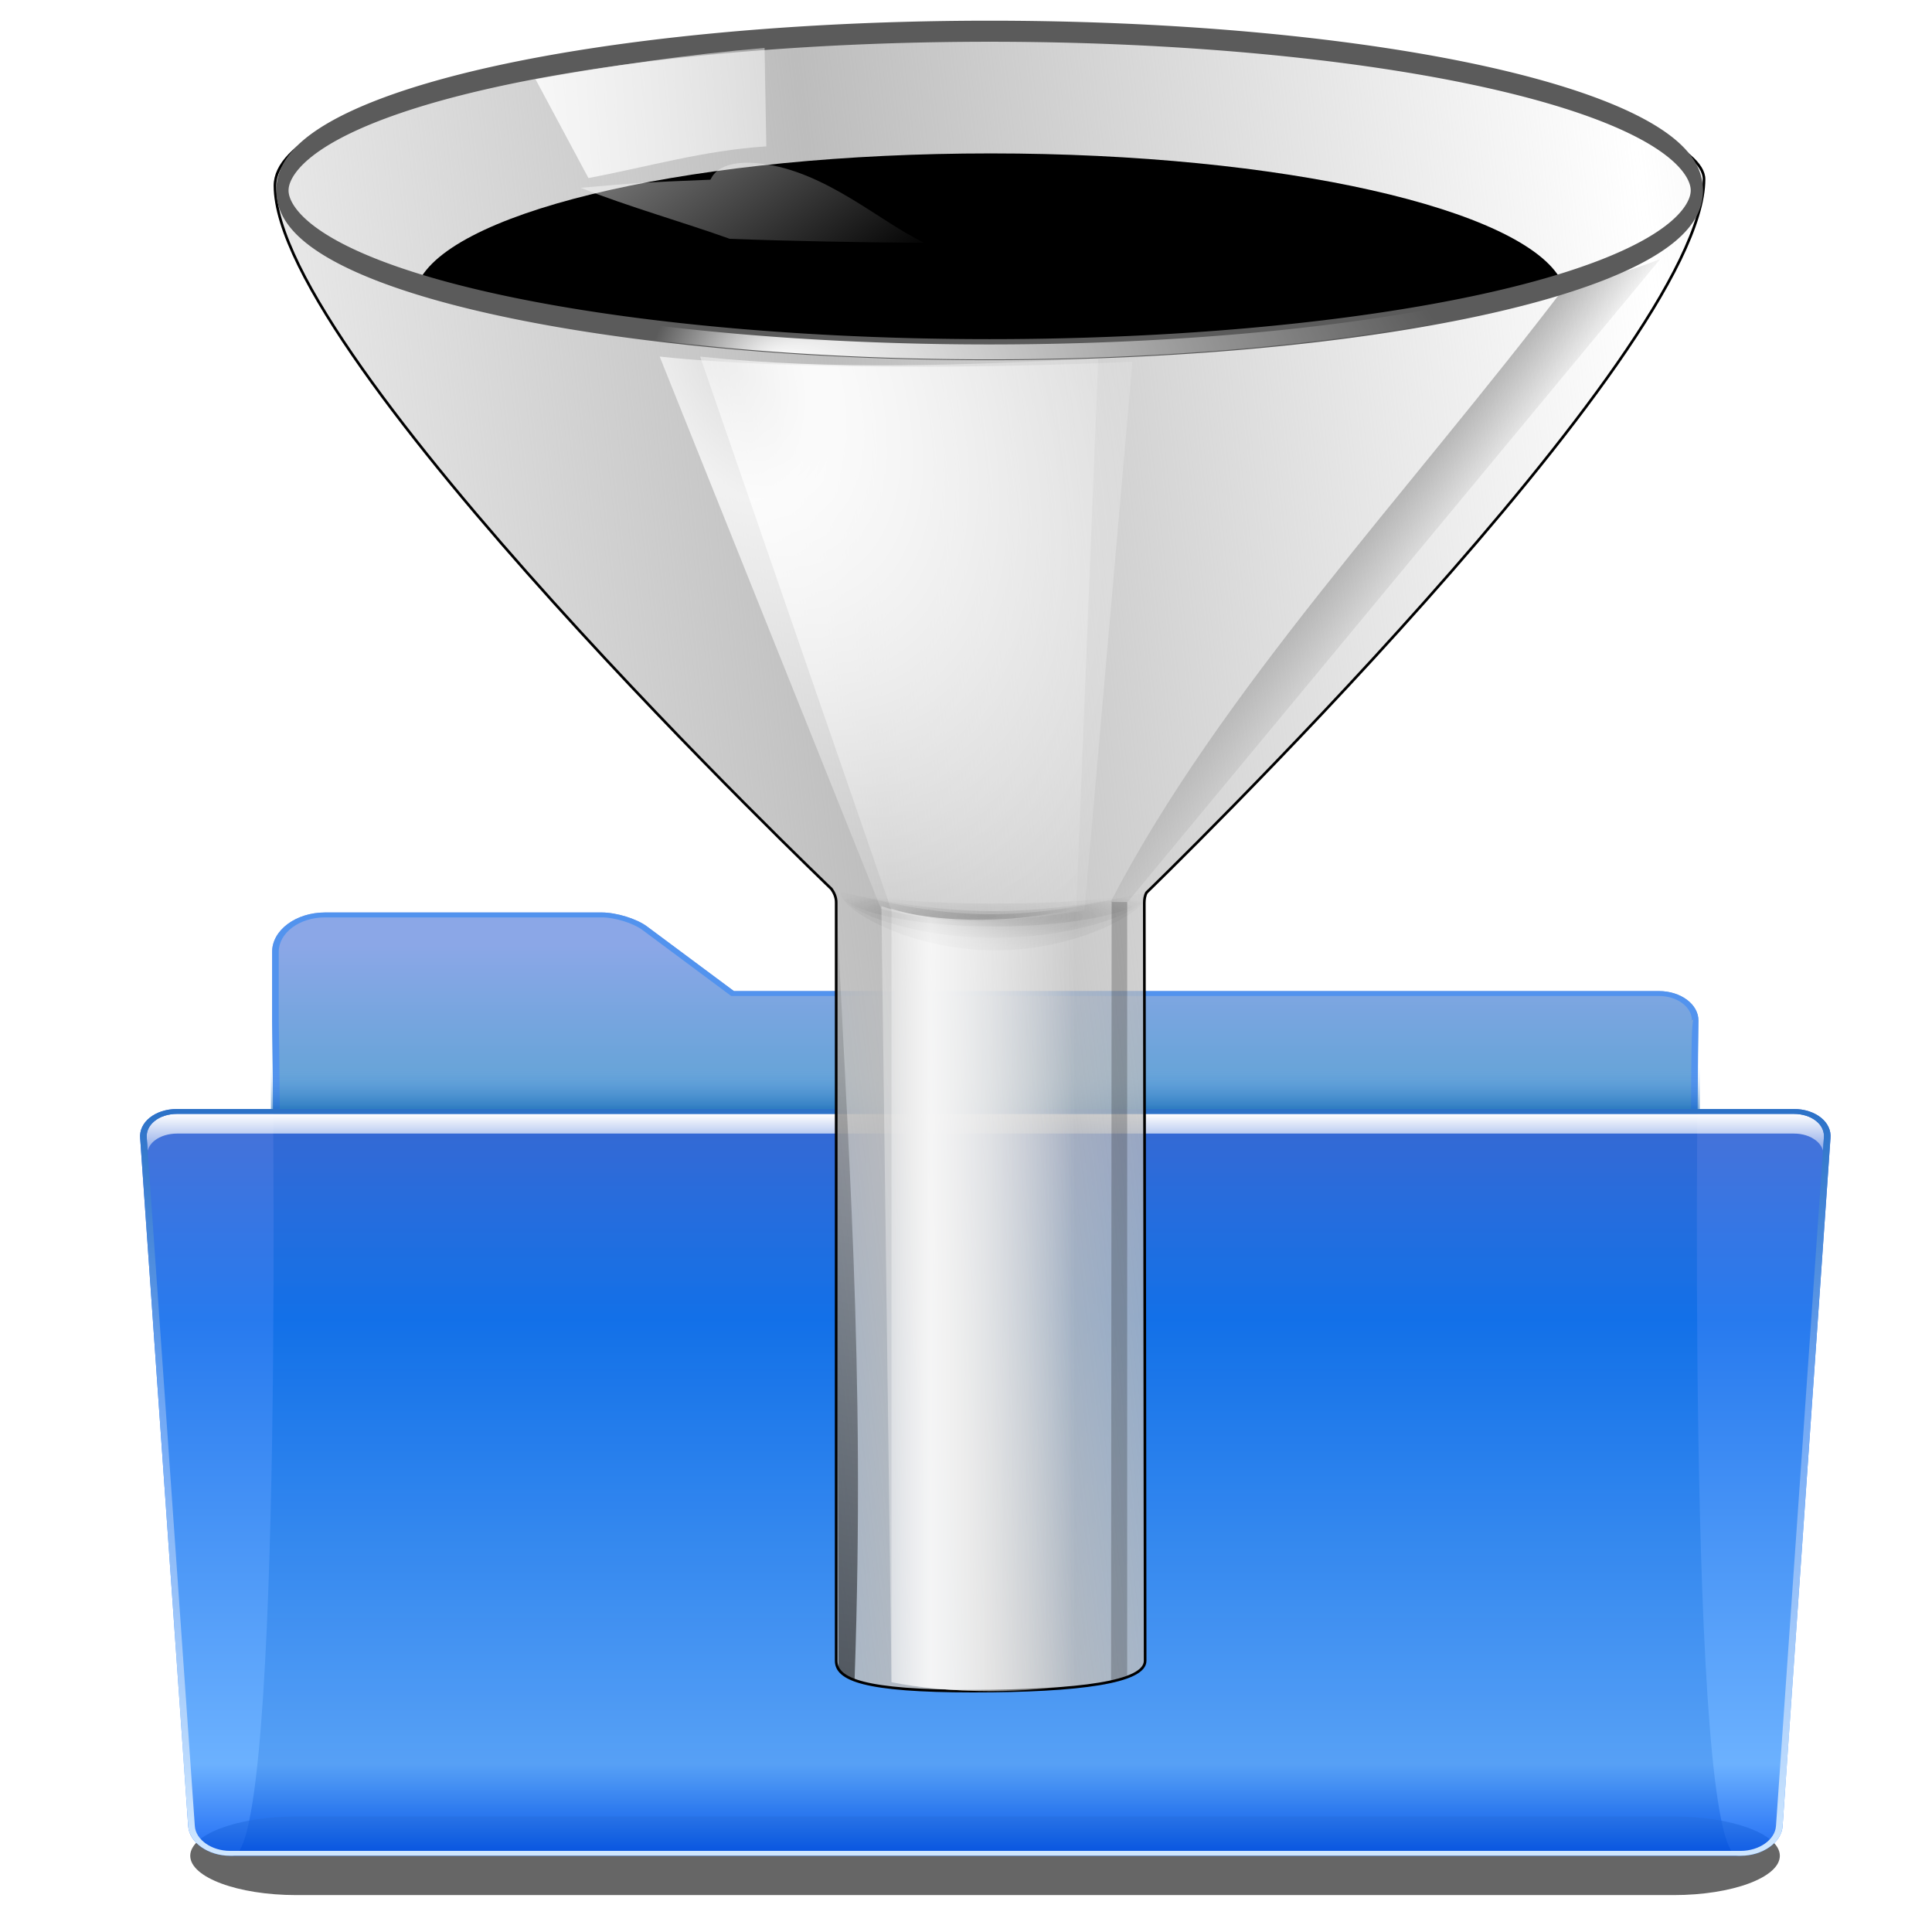 <svg xmlns="http://www.w3.org/2000/svg" xmlns:svg="http://www.w3.org/2000/svg" xmlns:xlink="http://www.w3.org/1999/xlink" id="svg1307" width="128" height="128" version="1.0"><defs id="defs1309"><linearGradient id="XMLID_8_" x1="72.001" x2="72.001" y1="96" y2="20" gradientTransform="matrix(1.003,0,0,1,1.756,8)" gradientUnits="userSpaceOnUse"><stop style="stop-color:#cfe7ff;stop-opacity:1" id="stop35" offset="0"/><stop style="stop-color:#71a8f5" id="stop37" offset=".592"/><stop style="stop-color:#2c72c7" id="stop39" offset="1"/></linearGradient><linearGradient id="linearGradient2838" x1="72.001" x2="72.001" y1="96" y2="20" gradientTransform="matrix(1.003,0,0,1,-8.244,8)" gradientUnits="userSpaceOnUse" xlink:href="#XMLID_8_"/><filter id="filter2848" width="1.025" height="1.83" x="-.012" y="-.415"><feGaussianBlur id="feGaussianBlur2850" stdDeviation=".654"/></filter><clipPath id="clipPath2844" clipPathUnits="userSpaceOnUse"><path style="fill:#ff00bf" id="path2846" d="M 133.866,100.978 C 133.793,102.369 132.596,103.5 131.199,103.5 L 16.813,103.5 C 15.415,103.5 14.219,102.368 14.146,100.979 C 14.146,100.979 10.509,30.967 10.509,30.957 C 10.462,30.301 10.673,29.685 11.106,29.22 C 11.539,28.756 12.14,28.501 12.799,28.501 L 135.213,28.501 C 135.872,28.501 136.473,28.756 136.903,29.219 C 137.334,29.682 137.543,30.298 137.491,30.966 L 133.866,100.978 z"/></clipPath><linearGradient id="linearGradient2822"><stop style="stop-color:#fff;stop-opacity:1" id="stop2824" offset="0"/><stop style="stop-color:#fff;stop-opacity:0" id="stop2826" offset="1"/></linearGradient><linearGradient id="linearGradient2828" x1="22.414" x2="22.414" y1="28.5" y2="34.473" gradientTransform="translate(10,0)" gradientUnits="userSpaceOnUse" xlink:href="#linearGradient2822"/><linearGradient id="XMLID_9_" x1="71.999" x2="71.999" y1="14.258" y2="19.958" gradientTransform="matrix(1.003,0,0,1,-8.237,8)" gradientUnits="userSpaceOnUse"><stop style="stop-color:#71a8f5;stop-opacity:0" id="stop46" offset=".25"/><stop style="stop-color:#0057ae;stop-opacity:1" id="stop48" offset="1"/></linearGradient><linearGradient id="linearGradient3067" x1="122.744" x2="122.392" y1="96.722" y2="20.044" gradientTransform="matrix(1.003,0,0,1,-8.238,8)" gradientUnits="userSpaceOnUse"><stop id="stop3069" offset="0" style="stop-color:#0055f2;stop-opacity:1"/><stop style="stop-color:#5ca9ff;stop-opacity:1" id="stop3077" offset=".131"/><stop id="stop3071" offset=".72" style="stop-color:#106ced;stop-opacity:1"/><stop id="stop3073" offset="1" style="stop-color:#3462d3;stop-opacity:1"/></linearGradient><linearGradient id="linearGradient3109" x1="122.744" x2="122.744" y1="96.722" y2="20" gradientTransform="matrix(1.003,0,0,1,-8.238,8)" gradientUnits="userSpaceOnUse" xlink:href="#linearGradient3067"/><filter id="filter2807" width="1.051" height="1.768" x="-.026" y="-.384"><feGaussianBlur id="feGaussianBlur2809" stdDeviation="1.28"/></filter><linearGradient id="XMLID_6_" x1="72.001" x2="72.001" y1="96" y2="0" gradientTransform="translate(-8,8)" gradientUnits="userSpaceOnUse"><stop style="stop-color:#001f81;stop-opacity:1" id="stop7" offset="0"/><stop style="stop-color:#2451a4;stop-opacity:1" id="stop9" offset=".077"/><stop style="stop-color:#299ebe;stop-opacity:1" id="stop11" offset=".586"/><stop style="stop-color:#8ba7e7;stop-opacity:1" id="stop13" offset=".965"/></linearGradient><linearGradient id="linearGradient3058"><stop id="stop3060" offset="0" style="stop-color:#9a7600;stop-opacity:1"/><stop style="stop-color:#e3ad00;stop-opacity:1" id="stop3066" offset=".093"/><stop id="stop3070" offset=".504" style="stop-color:#ffcd2c;stop-opacity:1"/><stop id="stop3068" offset=".916" style="stop-color:#e3ad00;stop-opacity:1"/><stop id="stop3113" offset="1" style="stop-color:#b98d00;stop-opacity:1"/></linearGradient><linearGradient id="linearGradient4309"><stop style="stop-color:#fff727;stop-opacity:.733" id="stop4311" offset="0"/><stop style="stop-color:#ffb266;stop-opacity:0" id="stop4313" offset="1"/></linearGradient><linearGradient id="linearGradient4318"><stop id="stop4320" offset="0" style="stop-color:#fffaa8;stop-opacity:1"/><stop id="stop4322" offset="1" style="stop-color:white;stop-opacity:0"/></linearGradient><linearGradient id="linearGradient2019"><stop id="stop2912" offset="0" style="stop-color:#fff823;stop-opacity:.843"/><stop style="stop-color:#ffff02;stop-opacity:0" id="stop2023" offset="1"/></linearGradient><linearGradient id="linearGradient2897"><stop style="stop-color:black;stop-opacity:1" id="stop2899" offset="0"/><stop style="stop-color:black;stop-opacity:0" id="stop2901" offset="1"/></linearGradient><linearGradient id="linearGradient2884"><stop style="stop-color:black;stop-opacity:1" id="stop2886" offset="0"/><stop style="stop-color:black;stop-opacity:0" id="stop2888" offset="1"/></linearGradient><linearGradient id="linearGradient3054"><stop style="stop-color:black;stop-opacity:1" id="stop3056" offset="0"/><stop id="stop3062" offset=".571" style="stop-color:black;stop-opacity:1"/><stop style="stop-color:black;stop-opacity:0" id="stop3058" offset="1"/></linearGradient><linearGradient id="linearGradient3040"><stop style="stop-color:white;stop-opacity:1" id="stop3042" offset="0"/><stop style="stop-color:white;stop-opacity:0" id="stop3044" offset="1"/></linearGradient><linearGradient id="linearGradient3027"><stop style="stop-color:white;stop-opacity:1" id="stop3029" offset="0"/><stop style="stop-color:white;stop-opacity:0" id="stop3031" offset="1"/></linearGradient><linearGradient id="linearGradient3012"><stop style="stop-color:white;stop-opacity:1" id="stop3014" offset="0"/><stop style="stop-color:white;stop-opacity:0" id="stop3016" offset="1"/></linearGradient><linearGradient id="linearGradient2999"><stop style="stop-color:black;stop-opacity:1" id="stop3001" offset="0"/><stop style="stop-color:black;stop-opacity:0" id="stop3003" offset="1"/></linearGradient><linearGradient id="linearGradient2981"><stop style="stop-color:black;stop-opacity:1" id="stop2983" offset="0"/><stop style="stop-color:black;stop-opacity:0" id="stop2985" offset="1"/></linearGradient><linearGradient id="linearGradient2947"><stop style="stop-color:black;stop-opacity:1" id="stop2949" offset="0"/><stop style="stop-color:black;stop-opacity:0" id="stop2951" offset="1"/></linearGradient><linearGradient id="linearGradient2929"><stop style="stop-color:#bdbdbd;stop-opacity:1" id="stop2931" offset="0"/><stop style="stop-color:#bdbdbd;stop-opacity:0" id="stop2933" offset="1"/></linearGradient><linearGradient id="linearGradient2903"><stop style="stop-color:white;stop-opacity:.538" id="stop2905" offset="0"/><stop id="stop2911" offset=".215" style="stop-color:white;stop-opacity:1"/><stop style="stop-color:white;stop-opacity:.415" id="stop2913" offset=".663"/><stop style="stop-color:white;stop-opacity:0" id="stop2907" offset="1"/></linearGradient><linearGradient id="linearGradient3291"><stop style="stop-color:#000;stop-opacity:1" id="stop3293" offset="0"/><stop style="stop-color:#000;stop-opacity:0" id="stop3295" offset="1"/></linearGradient><radialGradient id="radialGradient3297" cx="63.912" cy="115.709" r="63.912" fx="63.912" fy="115.709" gradientTransform="matrix(1,0,0,0.198,0,92.822)" gradientUnits="userSpaceOnUse" xlink:href="#linearGradient3291"/><radialGradient id="radialGradient3060" cx="63.816" cy="120.575" r="14.672" fx="63.816" fy="120.575" gradientTransform="matrix(1,0,0,0.289,0,85.71)" gradientUnits="userSpaceOnUse" xlink:href="#linearGradient3054"/><linearGradient id="linearGradient2904" x1="67.25" x2="65.25" y1="72.375" y2="17.625" gradientUnits="userSpaceOnUse" xlink:href="#linearGradient2897"/><linearGradient id="linearGradient2256" x1="94.422" x2="100.781" y1="30.356" y2="35.359" gradientTransform="matrix(0.765,0,0,0.987,19.249,2.108)" gradientUnits="userSpaceOnUse" xlink:href="#linearGradient2981"/><linearGradient id="linearGradient2258" x1="55.827" x2="121.361" y1="61.355" y2="52.605" gradientTransform="matrix(0.765,0,0,0.987,19.249,2.108)" gradientUnits="userSpaceOnUse" spreadMethod="reflect" xlink:href="#linearGradient2929"/><linearGradient id="linearGradient2260" x1="55.875" x2="70.719" y1="91.297" y2="91.297" gradientTransform="matrix(0.765,0,0,0.987,19.249,2.108)" gradientUnits="userSpaceOnUse" xlink:href="#linearGradient2903"/><radialGradient id="radialGradient2262" cx="63.463" cy="66.417" r="13.789" fx="63.463" fy="66.417" gradientTransform="matrix(0.827,0,0,0.139,15.359,56.833)" gradientUnits="userSpaceOnUse" xlink:href="#linearGradient2947"/><radialGradient id="radialGradient2264" cx="51.788" cy="41.3" r="15.996" fx="51.788" fy="41.3" gradientTransform="matrix(1.505,-0.938,1.243,3.326,-79.061,-69.195)" gradientUnits="userSpaceOnUse" xlink:href="#linearGradient2903"/><radialGradient id="radialGradient2266" cx="63.463" cy="66.417" r="13.789" fx="63.463" fy="66.417" gradientTransform="matrix(0.827,0,0,0.139,15.359,56.833)" gradientUnits="userSpaceOnUse" xlink:href="#linearGradient2947"/><radialGradient id="radialGradient2268" cx="52.715" cy="41.561" r="15.996" fx="52.715" fy="41.561" gradientTransform="matrix(1.505,-0.938,1.243,3.326,-79.061,-69.195)" gradientUnits="userSpaceOnUse" xlink:href="#linearGradient2903"/><radialGradient id="radialGradient2270" cx="57.214" cy="124.007" r="11.383" fx="49.233" fy="124.007" gradientTransform="matrix(0.557,-2.91845e-8,0,0.139,37.135,97.177)" gradientUnits="userSpaceOnUse" xlink:href="#linearGradient3012"/><radialGradient id="radialGradient2272" cx="63.463" cy="66.417" r="13.789" fx="63.463" fy="66.417" gradientTransform="matrix(0.827,0,0,0.244,15.359,49.893)" gradientUnits="userSpaceOnUse" xlink:href="#linearGradient2947"/><radialGradient id="radialGradient2274" cx="76.055" cy="102.523" r="11.383" fx="70.111" fy="106.135" gradientTransform="matrix(-0.397,-6.091903e-3,2.173148e-3,-0.139,90.773,126.446)" gradientUnits="userSpaceOnUse" xlink:href="#linearGradient3012"/><linearGradient id="linearGradient2276" x1="55.875" x2="70.719" y1="91.297" y2="91.297" gradientTransform="matrix(0.765,0,0,0.987,19.249,2.108)" gradientUnits="userSpaceOnUse" xlink:href="#linearGradient2903"/><linearGradient id="linearGradient2278" x1="48.327" x2="60.75" y1="241.355" y2="67.105" gradientTransform="matrix(0.765,0,0,0.987,19.249,2.108)" gradientUnits="userSpaceOnUse" xlink:href="#linearGradient2999"/><linearGradient id="linearGradient2280" x1="26.517" x2="67.553" y1="6.289" y2="6.289" gradientTransform="matrix(0.765,0,0,0.987,19.249,2.108)" gradientUnits="userSpaceOnUse" xlink:href="#linearGradient3027"/><linearGradient id="linearGradient2282" x1="27.081" x2="59.769" y1="-14.285" y2="17.406" gradientTransform="matrix(0.765,0,0,0.987,19.249,2.108)" gradientUnits="userSpaceOnUse" xlink:href="#linearGradient3040"/><linearGradient id="linearGradient2284" x1="48.648" x2="63.212" y1="123.091" y2="60.341" gradientTransform="matrix(0.86,0,0,0.947,14.251,3.882)" gradientUnits="userSpaceOnUse" xlink:href="#linearGradient2884"/><linearGradient id="linearGradient2287" x1="48.648" x2="63.212" y1="123.091" y2="60.341" gradientTransform="matrix(0.938,0,0,0.98,5.36,-0.11)" gradientUnits="userSpaceOnUse" xlink:href="#linearGradient2884"/><linearGradient id="linearGradient2290" x1="27.081" x2="59.769" y1="-14.285" y2="17.406" gradientTransform="matrix(0.834,0,0,0.624,10.814,4.972)" gradientUnits="userSpaceOnUse" xlink:href="#linearGradient3040"/><linearGradient id="linearGradient2293" x1="26.517" x2="67.553" y1="6.289" y2="6.289" gradientTransform="matrix(0.833,-4.0741942e-2,4.3563196e-2,0.891,10.908,1.296)" gradientUnits="userSpaceOnUse" xlink:href="#linearGradient3027"/><linearGradient id="linearGradient2297" x1="48.327" x2="60.75" y1="241.355" y2="67.105" gradientTransform="matrix(0.834,0,0,1.021,10.814,-1.945)" gradientUnits="userSpaceOnUse" xlink:href="#linearGradient2999"/><linearGradient id="linearGradient2300" x1="55.875" x2="70.719" y1="91.297" y2="91.297" gradientTransform="matrix(0.834,0,0,1.021,10.814,-1.945)" gradientUnits="userSpaceOnUse" xlink:href="#linearGradient2903"/><radialGradient id="radialGradient2304" cx="63.463" cy="66.417" r="13.789" fx="63.463" fy="66.417" gradientTransform="matrix(0.902,0,0,0.252,6.57,47.482)" gradientUnits="userSpaceOnUse" xlink:href="#linearGradient2947"/><radialGradient id="radialGradient2308" cx="52.715" cy="41.561" r="15.996" fx="52.715" fy="41.561" gradientTransform="matrix(1.642,-0.808,1.357,2.866,-96.448,-52.31)" gradientUnits="userSpaceOnUse" xlink:href="#linearGradient2903"/><radialGradient id="radialGradient2312" cx="63.463" cy="66.417" r="13.789" fx="63.463" fy="66.417" gradientTransform="matrix(0.902,0,0,0.144,6.57,54.661)" gradientUnits="userSpaceOnUse" xlink:href="#linearGradient2947"/><radialGradient id="radialGradient2315" cx="51.788" cy="41.3" r="15.996" fx="51.788" fy="41.3" gradientTransform="matrix(1.642,-0.813,1.357,2.882,-96.448,-52.95)" gradientUnits="userSpaceOnUse" xlink:href="#linearGradient2903"/><radialGradient id="radialGradient2318" cx="63.463" cy="66.417" r="13.789" fx="63.463" fy="66.417" gradientTransform="matrix(0.902,0,0,0.144,6.57,54.661)" gradientUnits="userSpaceOnUse" xlink:href="#linearGradient2947"/><linearGradient id="linearGradient2321" x1="55.875" x2="70.719" y1="91.297" y2="91.297" gradientTransform="matrix(0.834,0,0,1.021,10.814,-1.945)" gradientUnits="userSpaceOnUse" xlink:href="#linearGradient2903"/><linearGradient id="linearGradient2325" x1="55.827" x2="121.361" y1="61.355" y2="52.605" gradientTransform="matrix(0.834,0,0,1.021,10.814,-1.945)" gradientUnits="userSpaceOnUse" spreadMethod="reflect" xlink:href="#linearGradient2929"/><linearGradient id="linearGradient2328" x1="94.422" x2="100.781" y1="30.356" y2="35.359" gradientTransform="matrix(0.834,0,0,0.898,10.814,5.941)" gradientUnits="userSpaceOnUse" xlink:href="#linearGradient2981"/><radialGradient id="radialGradient2330" cx="76.055" cy="102.523" r="11.383" fx="70.111" fy="106.135" gradientTransform="matrix(-0.397,-6.091903e-3,2.173148e-3,-0.139,90.773,126.446)" gradientUnits="userSpaceOnUse" xlink:href="#linearGradient3012"/><radialGradient id="radialGradient2332" cx="57.214" cy="124.007" r="11.383" fx="49.233" fy="124.007" gradientTransform="matrix(0.557,-2.91845e-8,0,0.139,37.135,97.177)" gradientUnits="userSpaceOnUse" xlink:href="#linearGradient3012"/><linearGradient id="linearGradient4071" x1="48.648" x2="63.212" y1="123.091" y2="60.341" gradientTransform="matrix(0.927,0,0,0.903,165.68,-7.087)" gradientUnits="userSpaceOnUse" xlink:href="#linearGradient2884"/><linearGradient id="linearGradient4074" x1="27.081" x2="59.769" y1="-14.285" y2="17.406" gradientTransform="matrix(0.824,0,0,0.575,171.068,-2.402)" gradientUnits="userSpaceOnUse" xlink:href="#linearGradient3040"/><linearGradient id="linearGradient4077" x1="26.517" x2="67.553" y1="6.289" y2="6.289" gradientTransform="matrix(0.823,-3.7558978e-2,4.3046279e-2,0.821,171.162,-5.79)" gradientUnits="userSpaceOnUse" xlink:href="#linearGradient3027"/><linearGradient id="linearGradient4081" x1="55.875" x2="70.719" y1="91.297" y2="91.297" gradientTransform="matrix(0.824,0,0,0.941,171.068,-8.778)" gradientUnits="userSpaceOnUse" xlink:href="#linearGradient2903"/><radialGradient id="radialGradient4084" cx="63.463" cy="66.417" r="13.789" fx="63.463" fy="66.417" gradientTransform="matrix(0.891,0,0,0.232,166.875,36.787)" gradientUnits="userSpaceOnUse" xlink:href="#linearGradient2947"/><radialGradient id="radialGradient4088" cx="52.715" cy="41.561" r="15.996" fx="52.715" fy="41.561" gradientTransform="matrix(1.622,-0.745,1.34,2.642,65.079,-55.208)" gradientUnits="userSpaceOnUse" xlink:href="#linearGradient2903"/><radialGradient id="radialGradient4092" cx="63.463" cy="66.417" r="13.789" fx="63.463" fy="66.417" gradientTransform="matrix(0.891,0,0,0.133,166.875,43.405)" gradientUnits="userSpaceOnUse" xlink:href="#linearGradient2947"/><radialGradient id="radialGradient4095" cx="51.788" cy="41.3" r="15.996" fx="51.788" fy="41.3" gradientTransform="matrix(1.622,-0.749,1.34,2.657,65.079,-55.798)" gradientUnits="userSpaceOnUse" xlink:href="#linearGradient2903"/><radialGradient id="radialGradient4098" cx="63.463" cy="66.417" r="13.789" fx="63.463" fy="66.417" gradientTransform="matrix(0.891,0,0,0.133,166.875,43.405)" gradientUnits="userSpaceOnUse" xlink:href="#linearGradient2947"/><linearGradient id="linearGradient4101" x1="55.875" x2="70.719" y1="91.297" y2="91.297" gradientTransform="matrix(0.824,0,0,0.941,171.068,-8.778)" gradientUnits="userSpaceOnUse" xlink:href="#linearGradient2903"/><linearGradient id="linearGradient4105" x1="55.827" x2="121.361" y1="61.355" y2="52.605" gradientTransform="matrix(0.824,0,0,0.941,171.068,-8.778)" gradientUnits="userSpaceOnUse" spreadMethod="reflect" xlink:href="#linearGradient2929"/><linearGradient id="linearGradient4108" x1="94.422" x2="100.781" y1="30.356" y2="35.359" gradientTransform="matrix(0.824,0,0,0.827,171.068,-1.508)" gradientUnits="userSpaceOnUse" xlink:href="#linearGradient2981"/><linearGradient id="linearGradient4132" x1="94.422" x2="100.781" y1="30.356" y2="35.359" gradientTransform="matrix(0.824,0,0,0.827,171.068,-1.508)" gradientUnits="userSpaceOnUse" xlink:href="#linearGradient2981"/><linearGradient id="linearGradient4134" x1="55.827" x2="121.361" y1="61.355" y2="52.605" gradientTransform="matrix(0.824,0,0,0.941,171.068,-8.778)" gradientUnits="userSpaceOnUse" spreadMethod="reflect" xlink:href="#linearGradient2929"/><linearGradient id="linearGradient4136" x1="55.875" x2="70.719" y1="91.297" y2="91.297" gradientTransform="matrix(0.824,0,0,0.941,171.068,-8.778)" gradientUnits="userSpaceOnUse" xlink:href="#linearGradient2903"/><radialGradient id="radialGradient4138" cx="63.463" cy="66.417" r="13.789" fx="63.463" fy="66.417" gradientTransform="matrix(0.891,0,0,0.133,166.875,43.405)" gradientUnits="userSpaceOnUse" xlink:href="#linearGradient2947"/><radialGradient id="radialGradient4140" cx="51.788" cy="41.3" r="15.996" fx="51.788" fy="41.3" gradientTransform="matrix(1.622,-0.749,1.34,2.657,65.079,-55.798)" gradientUnits="userSpaceOnUse" xlink:href="#linearGradient2903"/><radialGradient id="radialGradient4142" cx="63.463" cy="66.417" r="13.789" fx="63.463" fy="66.417" gradientTransform="matrix(0.891,0,0,0.133,166.875,43.405)" gradientUnits="userSpaceOnUse" xlink:href="#linearGradient2947"/><radialGradient id="radialGradient4144" cx="52.715" cy="41.561" r="15.996" fx="52.715" fy="41.561" gradientTransform="matrix(1.622,-0.745,1.34,2.642,65.079,-55.208)" gradientUnits="userSpaceOnUse" xlink:href="#linearGradient2903"/><radialGradient id="radialGradient4146" cx="57.214" cy="124.007" r="11.383" fx="49.233" fy="124.007" gradientTransform="matrix(0.557,-2.91845e-8,0,0.139,37.135,97.177)" gradientUnits="userSpaceOnUse" xlink:href="#linearGradient3012"/><radialGradient id="radialGradient4148" cx="63.463" cy="66.417" r="13.789" fx="63.463" fy="66.417" gradientTransform="matrix(0.891,0,0,0.232,166.875,36.787)" gradientUnits="userSpaceOnUse" xlink:href="#linearGradient2947"/><linearGradient id="linearGradient4150" x1="55.875" x2="70.719" y1="91.297" y2="91.297" gradientTransform="matrix(0.824,0,0,0.941,171.068,-8.778)" gradientUnits="userSpaceOnUse" xlink:href="#linearGradient2903"/><linearGradient id="linearGradient4152" x1="26.517" x2="67.553" y1="6.289" y2="6.289" gradientTransform="matrix(0.823,-3.7558978e-2,4.3046279e-2,0.821,171.162,-5.79)" gradientUnits="userSpaceOnUse" xlink:href="#linearGradient3027"/><linearGradient id="linearGradient4154" x1="27.081" x2="59.769" y1="-14.285" y2="17.406" gradientTransform="matrix(0.824,0,0,0.575,171.068,-2.402)" gradientUnits="userSpaceOnUse" xlink:href="#linearGradient3040"/><linearGradient id="linearGradient4156" x1="48.648" x2="63.212" y1="123.091" y2="60.341" gradientTransform="matrix(0.927,0,0,0.903,165.68,-7.087)" gradientUnits="userSpaceOnUse" xlink:href="#linearGradient2884"/></defs><g id="layer1" transform="translate(-2.857,5.1129792e-5)"><g id="g3892" transform="matrix(0.875,0,0,0.651,12.137,55.246)"><path style="fill:url(#XMLID_6_)" id="path15" d="M 117.983,19 C 117.992,17.35 116.65,16 115,16 L 44.961,16 L 38.375,9.414 C 37.597,8.636 36.061,8 34.961,8 L 14,8 C 11.8,8 10,9.8 10,12 L 10,19 C 10,19 11,104 7,104 L 121,104 C 117,104 117.983,19 117.983,19 z"/><g style="opacity:.6;filter:url(#filter2807)" id="g17" transform="matrix(1.003,0,0,1,-8.237,8)"><path id="path19" d="M 132,96 C 132,98.2 128.4,100 124,100 L 20,100 C 15.6,100 12,98.2 12,96 C 12,93.8 15.6,92 20,92 L 124,92 C 128.4,92 132,93.8 132,96 z"/></g><path style="opacity:.9;fill:url(#linearGradient3109);fill-opacity:1" id="path30" d="M 124.366,101.004 C 124.28,102.652 122.854,104 121.198,104 L 6.813,104 C 5.157,104 3.732,102.652 3.644,101.004 L 0.008,30.992 C -0.112,29.347 1.144,28 2.799,28 L 125.212,28 C 126.867,28 128.118,29.346 127.991,30.991 L 124.366,101.004 z"/><path style="fill:#5293ee;fill-opacity:1" id="path32" d="M 10.58,28 C 10.551,23.609 10.516,20.392 10.5,19 L 10.5,12 C 10.5,10.07 12.07,8.5 14.001,8.5 L 34.965,8.5 C 35.937,8.5 37.339,9.081 38.026,9.768 L 44.759,16.5 L 115.016,16.5 C 115.681,16.5 116.305,16.76 116.776,17.233 C 117.247,17.706 117.505,18.333 117.501,18.997 C 117.501,18.997 117.573,18.925 117.61,18.888 C 117.488,19.495 117.475,21.062 117.447,25.161 L 117.437,28 L 117.929,28 C 117.96,22.468 118,19 118,19 C 118.009,17.35 116.667,16 115.016,16 L 44.966,16 L 38.379,9.414 C 37.601,8.636 36.065,8 34.965,8 L 14.001,8 C 11.8,8 10,9.8 10,12 L 10,19 C 10,19 10.041,22.468 10.073,28 L 10.58,28 z"/><path style="opacity:.5;fill:url(#XMLID_9_)" id="path50" d="M 9.885,22 C 9.894,23.75 9.903,25.755 9.911,28 L 118.095,28 C 118.104,25.755 118.113,23.75 118.121,22 L 9.885,22 z"/><path id="path2788" d="M 12.812,28.5 C 12.153,28.5 11.527,28.755 11.094,29.219 C 10.661,29.684 10.453,30.313 10.5,30.969 C 10.5,30.969 10.56,32.233 10.562,32.281 C 10.648,31.886 10.815,31.518 11.094,31.219 C 11.527,30.755 12.153,30.5 12.812,30.5 L 135.219,30.5 C 135.878,30.5 136.476,30.756 136.906,31.219 C 137.183,31.517 137.354,31.883 137.438,32.281 L 137.5,30.969 C 137.551,30.301 137.337,29.682 136.906,29.219 C 136.476,28.756 135.878,28.5 135.219,28.5 L 12.812,28.5 z" clip-path="url(#clipPath2844)" transform="translate(-10,0)" style="fill:url(#linearGradient2828);fill-opacity:1;filter:url(#filter2848)"/><path id="path2836" d="M 125.213,28 L 2.799,28 C 1.144,28 -0.112,29.347 0.008,30.992 L 3.645,101.004 C 3.732,102.652 5.157,104 6.813,104 L 121.199,104 C 122.855,104 124.281,102.652 124.367,101.004 L 127.991,30.991 C 128.118,29.346 126.868,28 125.213,28 z M 123.866,100.978 C 123.793,102.369 122.596,103.5 121.199,103.5 L 6.813,103.5 C 5.415,103.5 4.219,102.368 4.146,100.979 C 4.146,100.979 0.509,30.967 0.509,30.957 C 0.462,30.301 0.673,29.685 1.106,29.22 C 1.539,28.756 2.14,28.501 2.799,28.501 L 125.213,28.501 C 125.872,28.501 126.473,28.756 126.903,29.219 C 127.334,29.682 127.543,30.298 127.491,30.966 L 123.866,100.978 z" style="fill:url(#linearGradient2838)"/></g><g id="g4113" transform="translate(-155.21,8.485)"><path style="fill:#fff;fill-opacity:.757;fill-rule:nonzero;stroke:none;stroke-width:.5;stroke-linecap:round;stroke-linejoin:round;stroke-miterlimit:4;stroke-dasharray:none;stroke-dashoffset:4;stroke-opacity:1" id="path2276" d="M 213.099,-3.949 L 213.099,-6.525 L 213.099,-3.949 z"/><path id="path2978" d="M 261.932,10.282 C 251.316,24.252 238.888,37.309 231.644,51.28 L 232.802,51.243 L 268.063,8.679 C 265.804,9.574 263.779,10.076 261.932,10.282 z" style="opacity:.42;fill:url(#linearGradient4132);fill-opacity:1;fill-rule:nonzero;stroke:none;stroke-width:2.8;stroke-linecap:round;stroke-linejoin:round;stroke-miterlimit:4;stroke-dasharray:none;stroke-dashoffset:4;stroke-opacity:.317"/><path id="path1969" d="M 223.701,-6.55 C 197.527,-6.55 176.284,-1.718 176.284,3.818 C 176.284,15.229 213.146,50.404 213.146,50.404 C 213.299,50.608 213.48,50.945 213.467,51.338 L 213.467,101.547 C 213.467,102.785 215.304,103.555 222.526,103.555 C 229.594,103.555 233.935,102.961 233.935,101.547 C 233.935,101.539 233.935,101.523 233.935,101.515 L 233.88,51.338 C 233.88,51.107 233.914,50.846 234.029,50.649 C 234.029,50.649 270.963,14.91 270.963,3.388 C 270.963,-0.537 249.876,-6.55 223.701,-6.55 z" style="fill:url(#linearGradient4134);fill-opacity:1;fill-rule:nonzero;stroke:#000;stroke-width:.176;stroke-linecap:round;stroke-linejoin:round;stroke-miterlimit:4;stroke-dasharray:none;stroke-dashoffset:4;stroke-opacity:1"/><path id="path2880" d="M 223.7,1.679 C 204.398,1.679 188.415,5.328 185.869,10.056 C 194.187,13.1 208.021,15.14 223.7,15.14 C 239.363,15.14 253.186,13.143 261.507,10.104 C 259.01,5.363 243.039,1.679 223.7,1.679 z" style="fill:#000;fill-opacity:1;fill-rule:nonzero;stroke:none;stroke-width:2.8;stroke-linecap:round;stroke-linejoin:round;stroke-miterlimit:4;stroke-dasharray:none;stroke-dashoffset:4;stroke-opacity:.317"/><path id="path2900" d="M 217.131,51.702 L 217.131,102.966 C 218.895,103.312 221.087,103.555 223.701,103.555 C 225.875,103.555 227.757,103.386 229.368,103.143 L 229.368,51.702 C 225.289,52.552 221.21,53.047 217.131,51.702 z" style="opacity:.615;fill:url(#linearGradient4136);fill-opacity:1;fill-rule:nonzero;stroke:none;stroke-width:2.8;stroke-linecap:round;stroke-linejoin:round;stroke-miterlimit:4;stroke-dasharray:none;stroke-dashoffset:4;stroke-opacity:.317"/><path id="path2945" d="M 213.795,50.614 C 213.792,50.635 213.772,50.651 213.772,50.672 C 213.772,51.798 218.333,53.647 223.96,53.647 C 229.586,53.647 234.17,51.798 234.17,50.672 C 234.17,50.652 234.15,50.634 234.147,50.614 C 231.903,51.088 228.177,51.378 223.96,51.378 C 219.743,51.378 216.039,51.088 213.795,50.614 z" style="opacity:.11;fill:url(#radialGradient4138);fill-opacity:1;fill-rule:nonzero;stroke:none;stroke-width:1;stroke-linecap:round;stroke-linejoin:round;stroke-miterlimit:4;stroke-dasharray:none;stroke-dashoffset:4;stroke-opacity:1"/><path style="opacity:.758;fill:url(#radialGradient4140);fill-opacity:1;fill-rule:nonzero;stroke:none;stroke-width:2.8;stroke-linecap:round;stroke-linejoin:round;stroke-miterlimit:4;stroke-dasharray:none;stroke-dashoffset:4;stroke-opacity:.317" id="path2915" d="M 217.131,51.837 L 204.453,15.14 C 213.174,16.068 222.073,15.692 230.826,15.288 L 229.368,51.837 C 225.289,52.549 221.21,52.964 217.131,51.837 z"/><path style="opacity:.11;fill:url(#radialGradient4142);fill-opacity:1;fill-rule:nonzero;stroke:none;stroke-width:1;stroke-linecap:round;stroke-linejoin:round;stroke-miterlimit:4;stroke-dasharray:none;stroke-dashoffset:4;stroke-opacity:1" id="path2962" d="M 213.795,50.614 C 213.792,50.635 213.772,50.651 213.772,50.672 C 213.772,51.798 218.333,52.898 223.96,52.898 C 229.586,52.898 234.17,51.798 234.17,50.672 C 234.17,50.652 234.15,50.634 234.147,50.614 C 231.903,51.088 228.112,51.878 223.894,51.878 C 219.678,51.878 216.039,51.088 213.795,50.614 z"/><path id="path2871" d="M 79.338,112.839 A 11.285,1.482 0 1 1 56.768,112.839 A 11.285,1.482 0 1 1 79.338,112.839 z" transform="matrix(4.152,0,0,7.118,-58.923,-799.056)" style="fill:none;fill-opacity:1;fill-rule:nonzero;stroke:#5b5b5b;stroke-width:.196;stroke-linecap:round;stroke-linejoin:round;stroke-miterlimit:4;stroke-dasharray:none;stroke-dashoffset:4;stroke-opacity:1"/><path id="path2939" d="M 216.439,51.725 L 201.773,15.14 C 210.495,16.063 224.34,15.885 233.093,15.483 L 229.915,51.829 C 225.836,52.537 220.518,52.846 216.439,51.725 z" style="opacity:.758;fill:url(#radialGradient4144);fill-opacity:1;fill-rule:nonzero;stroke:none;stroke-width:2.8;stroke-linecap:round;stroke-linejoin:round;stroke-miterlimit:4;stroke-dasharray:none;stroke-dashoffset:4;stroke-opacity:.317"/><path style="fill:none;fill-opacity:1;fill-rule:nonzero;stroke:url(#radialGradient4146);stroke-width:.137;stroke-linecap:round;stroke-linejoin:round;stroke-miterlimit:4;stroke-dasharray:none;stroke-dashoffset:4;stroke-opacity:1" id="path3010" d="M 79.338,112.839 A 11.285,1.482 0 1 1 56.768,112.839 A 11.285,1.482 0 1 1 79.338,112.839 z" transform="matrix(4.154,0,0,7.221,-59.084,-810.682)"/><path id="path2964" d="M 213.795,50.614 C 213.792,50.635 213.772,50.651 213.772,50.672 C 213.772,51.798 218.366,54.479 223.992,54.479 C 229.619,54.479 234.17,51.798 234.17,50.672 C 234.17,50.652 234.15,50.634 234.147,50.614 C 231.903,51.088 227.916,52.086 223.698,52.086 C 219.482,52.086 216.039,51.088 213.795,50.614 z" style="opacity:.11;fill:url(#radialGradient4148);fill-opacity:1;fill-rule:nonzero;stroke:none;stroke-width:1;stroke-linecap:round;stroke-linejoin:round;stroke-miterlimit:4;stroke-dasharray:none;stroke-dashoffset:4;stroke-opacity:1"/><path style="opacity:.615;fill:url(#linearGradient4150);fill-opacity:1;fill-rule:nonzero;stroke:none;stroke-width:2.8;stroke-linecap:round;stroke-linejoin:round;stroke-miterlimit:4;stroke-dasharray:none;stroke-dashoffset:4;stroke-opacity:.317" id="path2943" d="M 216.462,51.553 L 217.131,102.966 C 218.895,103.312 221.087,103.555 223.701,103.555 C 225.875,103.555 227.757,103.386 229.368,103.143 L 229.832,51.702 C 225.753,52.552 220.541,52.897 216.462,51.553 z"/><path id="rect3007" d="M 231.716,51.273 L 232.746,51.273 L 232.746,102.571 L 231.679,102.934 L 231.716,51.273 z" style="opacity:.213;fill:#000;fill-opacity:1;fill-rule:nonzero;stroke:none;stroke-width:.2;stroke-linecap:round;stroke-linejoin:round;stroke-miterlimit:4;stroke-dashoffset:4;stroke-opacity:1"/><path id="rect3024" d="M 193.547,-3.234 C 198.638,-4.153 203.702,-4.878 208.722,-5.309 L 208.838,1.213 C 204.67,1.483 201.002,2.567 197.052,3.311 L 193.547,-3.234 z" style="opacity:.836;fill:url(#linearGradient4152);fill-opacity:1;fill-rule:nonzero;stroke:none;stroke-width:.695;stroke-linecap:round;stroke-linejoin:round;stroke-miterlimit:4;stroke-dashoffset:4;stroke-opacity:1"/><path id="path3035" d="M 205.125,3.421 C 200.728,3.593 199.916,3.658 196.547,3.959 C 199.723,5.217 203.37,6.246 206.414,7.337 C 210.463,7.49 214.793,7.567 219.321,7.607 C 216.413,6.255 212.799,2.855 208.475,2.353 C 205.439,2 205.192,3.448 205.125,3.421 z" style="opacity:.836;fill:url(#linearGradient4154);fill-opacity:1;fill-rule:nonzero;stroke:none;stroke-width:.695;stroke-linecap:round;stroke-linejoin:round;stroke-miterlimit:4;stroke-dasharray:none;stroke-dashoffset:4;stroke-opacity:1"/><path style="opacity:.533;fill:url(#linearGradient4156);fill-opacity:1;fill-rule:nonzero;stroke:none;stroke-width:.2;stroke-linecap:round;stroke-linejoin:round;stroke-miterlimit:4;stroke-dashoffset:4;stroke-opacity:1" id="path2882" d="M 213.476,50.987 L 213.46,50.973 L 213.619,101.978 C 213.766,102.532 214.262,102.614 214.686,102.793 C 215.417,81.768 214.187,67.236 213.476,50.987 z"/></g><path id="path3117" d="M -109.743,70.909 L -109.743,68.115 L -109.743,70.909 z" style="fill:#fff;fill-opacity:.757;fill-rule:nonzero;stroke:none;stroke-width:.5;stroke-linecap:round;stroke-linejoin:round;stroke-miterlimit:4;stroke-dasharray:none;stroke-dashoffset:4;stroke-opacity:1"/></g></svg>